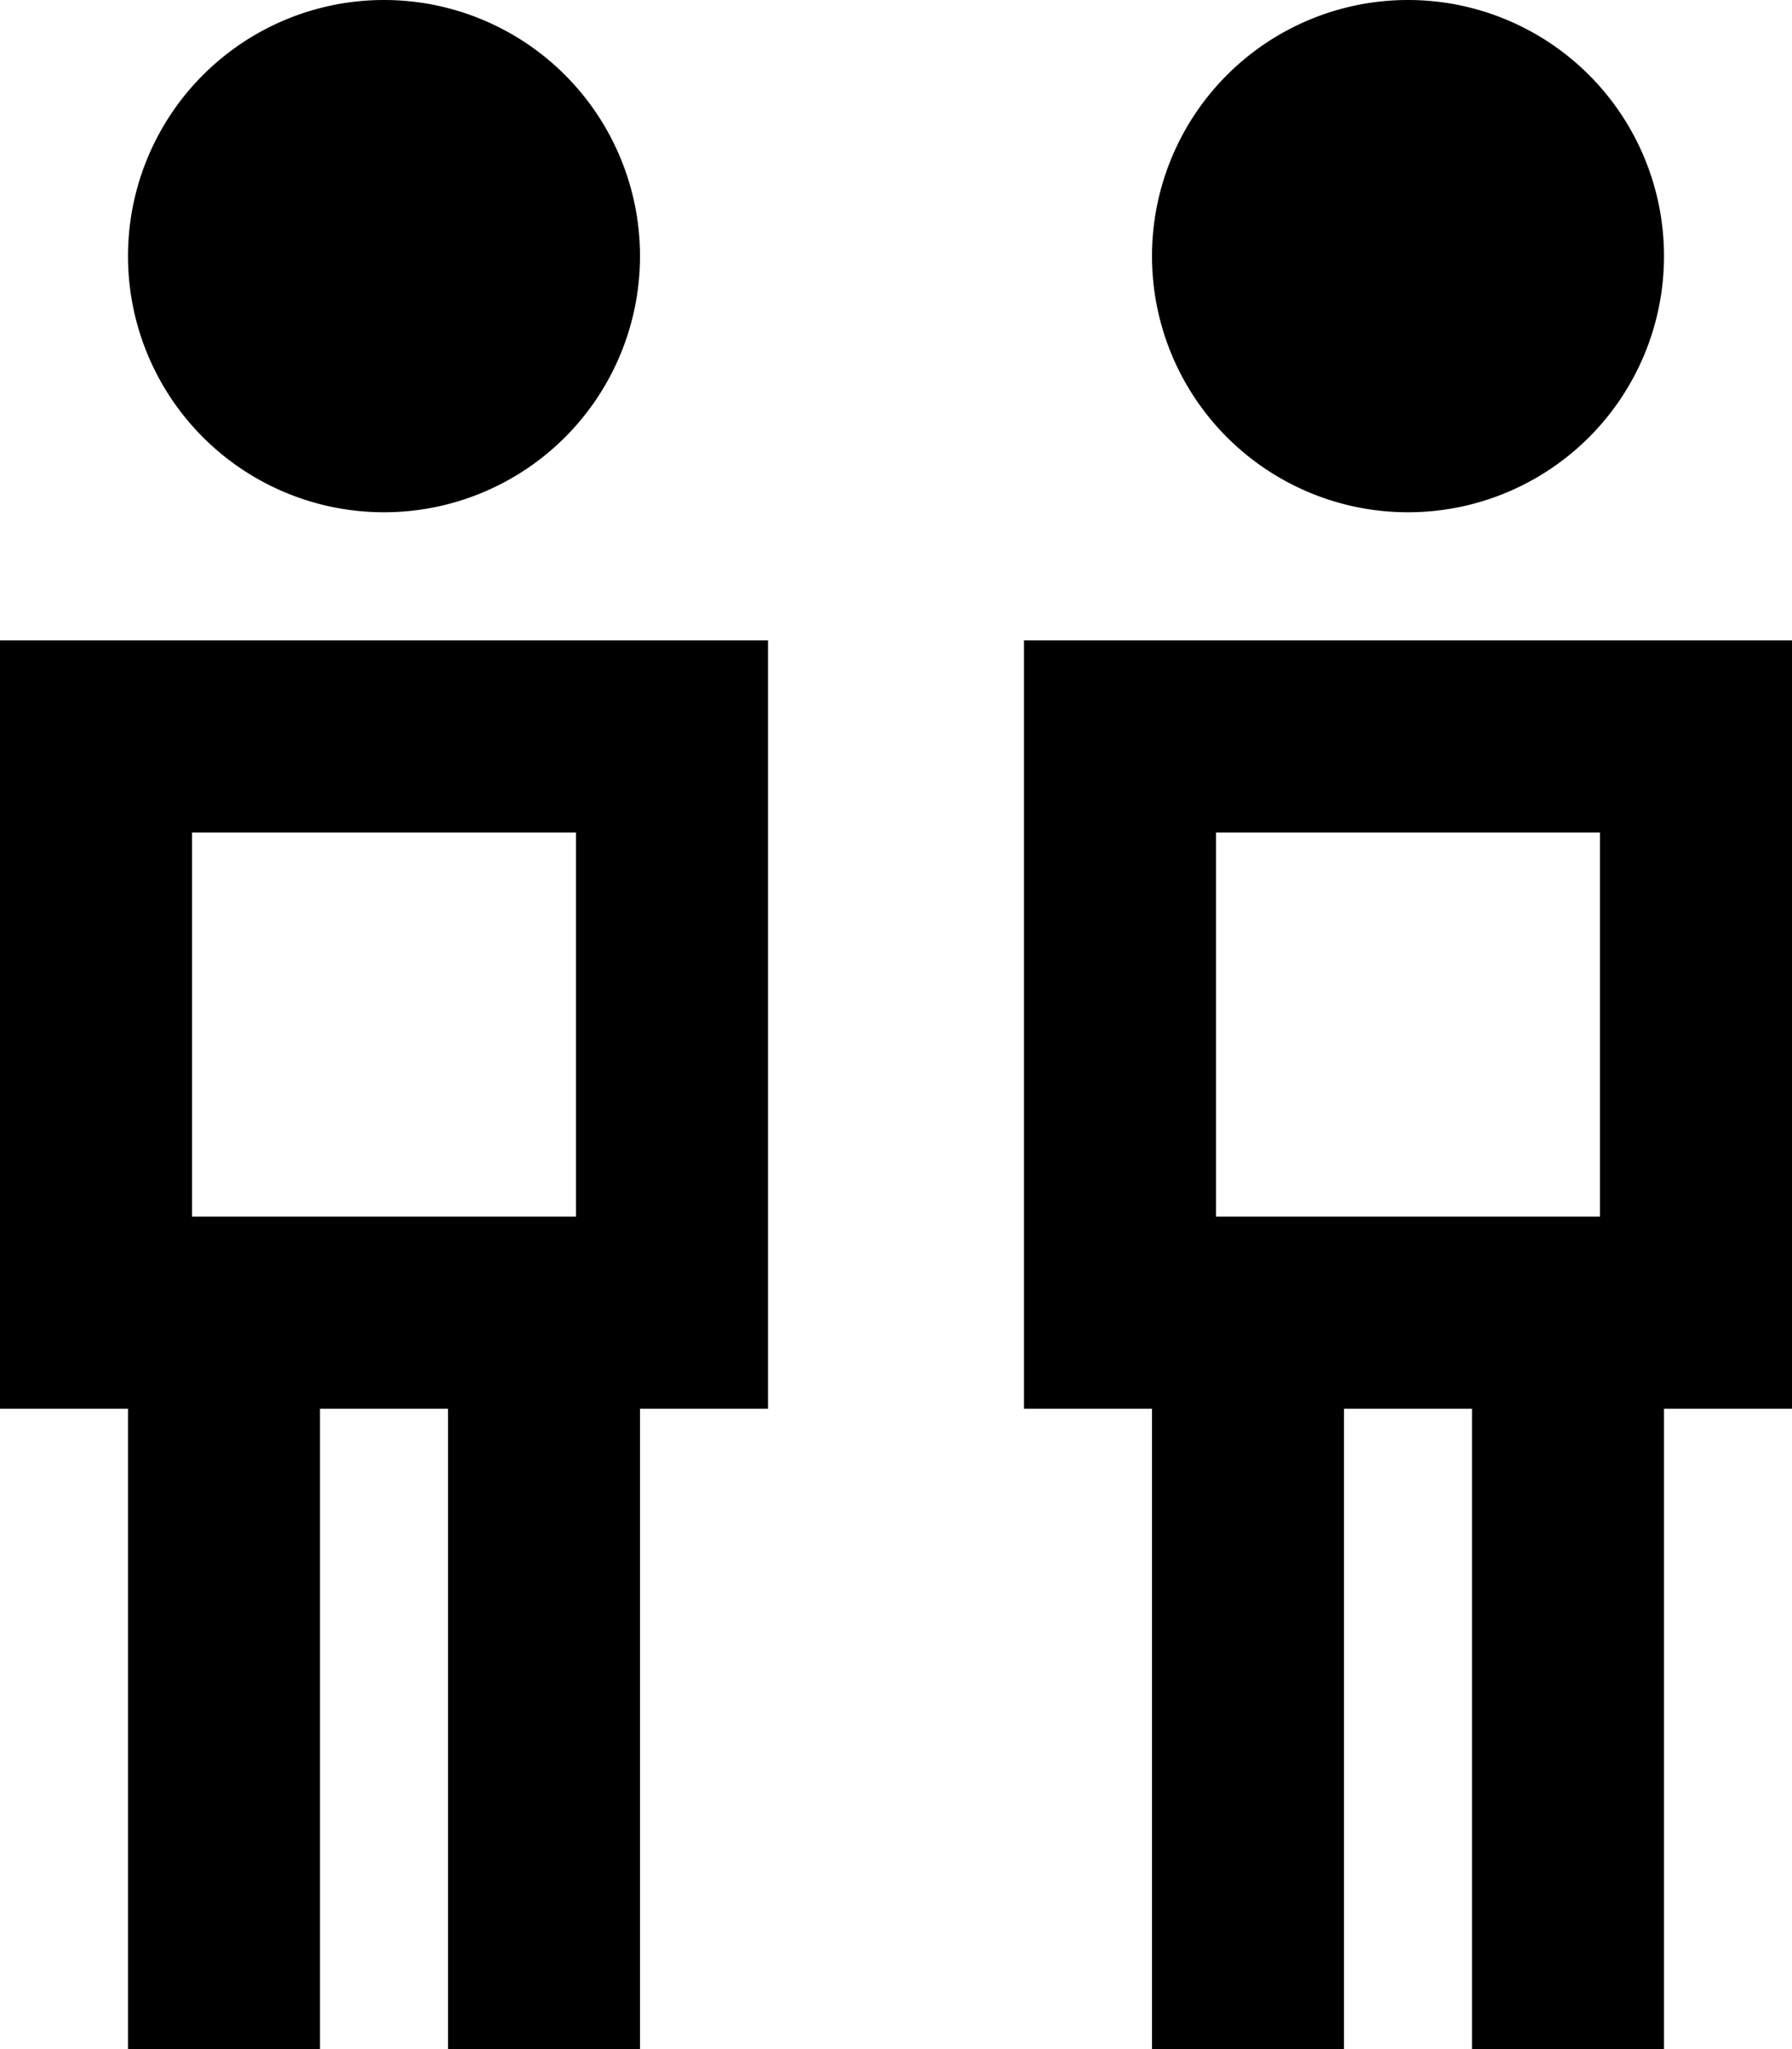 <svg xmlns="http://www.w3.org/2000/svg" viewBox="0 0 448 512"><!--! Font Awesome Pro 7.1.0 by @fontawesome - https://fontawesome.com License - https://fontawesome.com/license (Commercial License) Copyright 2025 Fonticons, Inc. --><path fill="currentColor" d="M160 64A64 64 0 1 0 32 64 64 64 0 1 0 160 64zM48 208l96 0 0 96-96 0 0-96zm0-48l-48 0 0 192 32 0 0 160 48 0 0-160 32 0 0 160 48 0 0-160 32 0 0-192-144 0zM416 64a64 64 0 1 0 -128 0 64 64 0 1 0 128 0zM304 208l96 0 0 96-96 0 0-96zm0-48l-48 0 0 192 32 0 0 160 48 0 0-160 32 0 0 160 48 0 0-160 32 0 0-192-144 0z"/></svg>